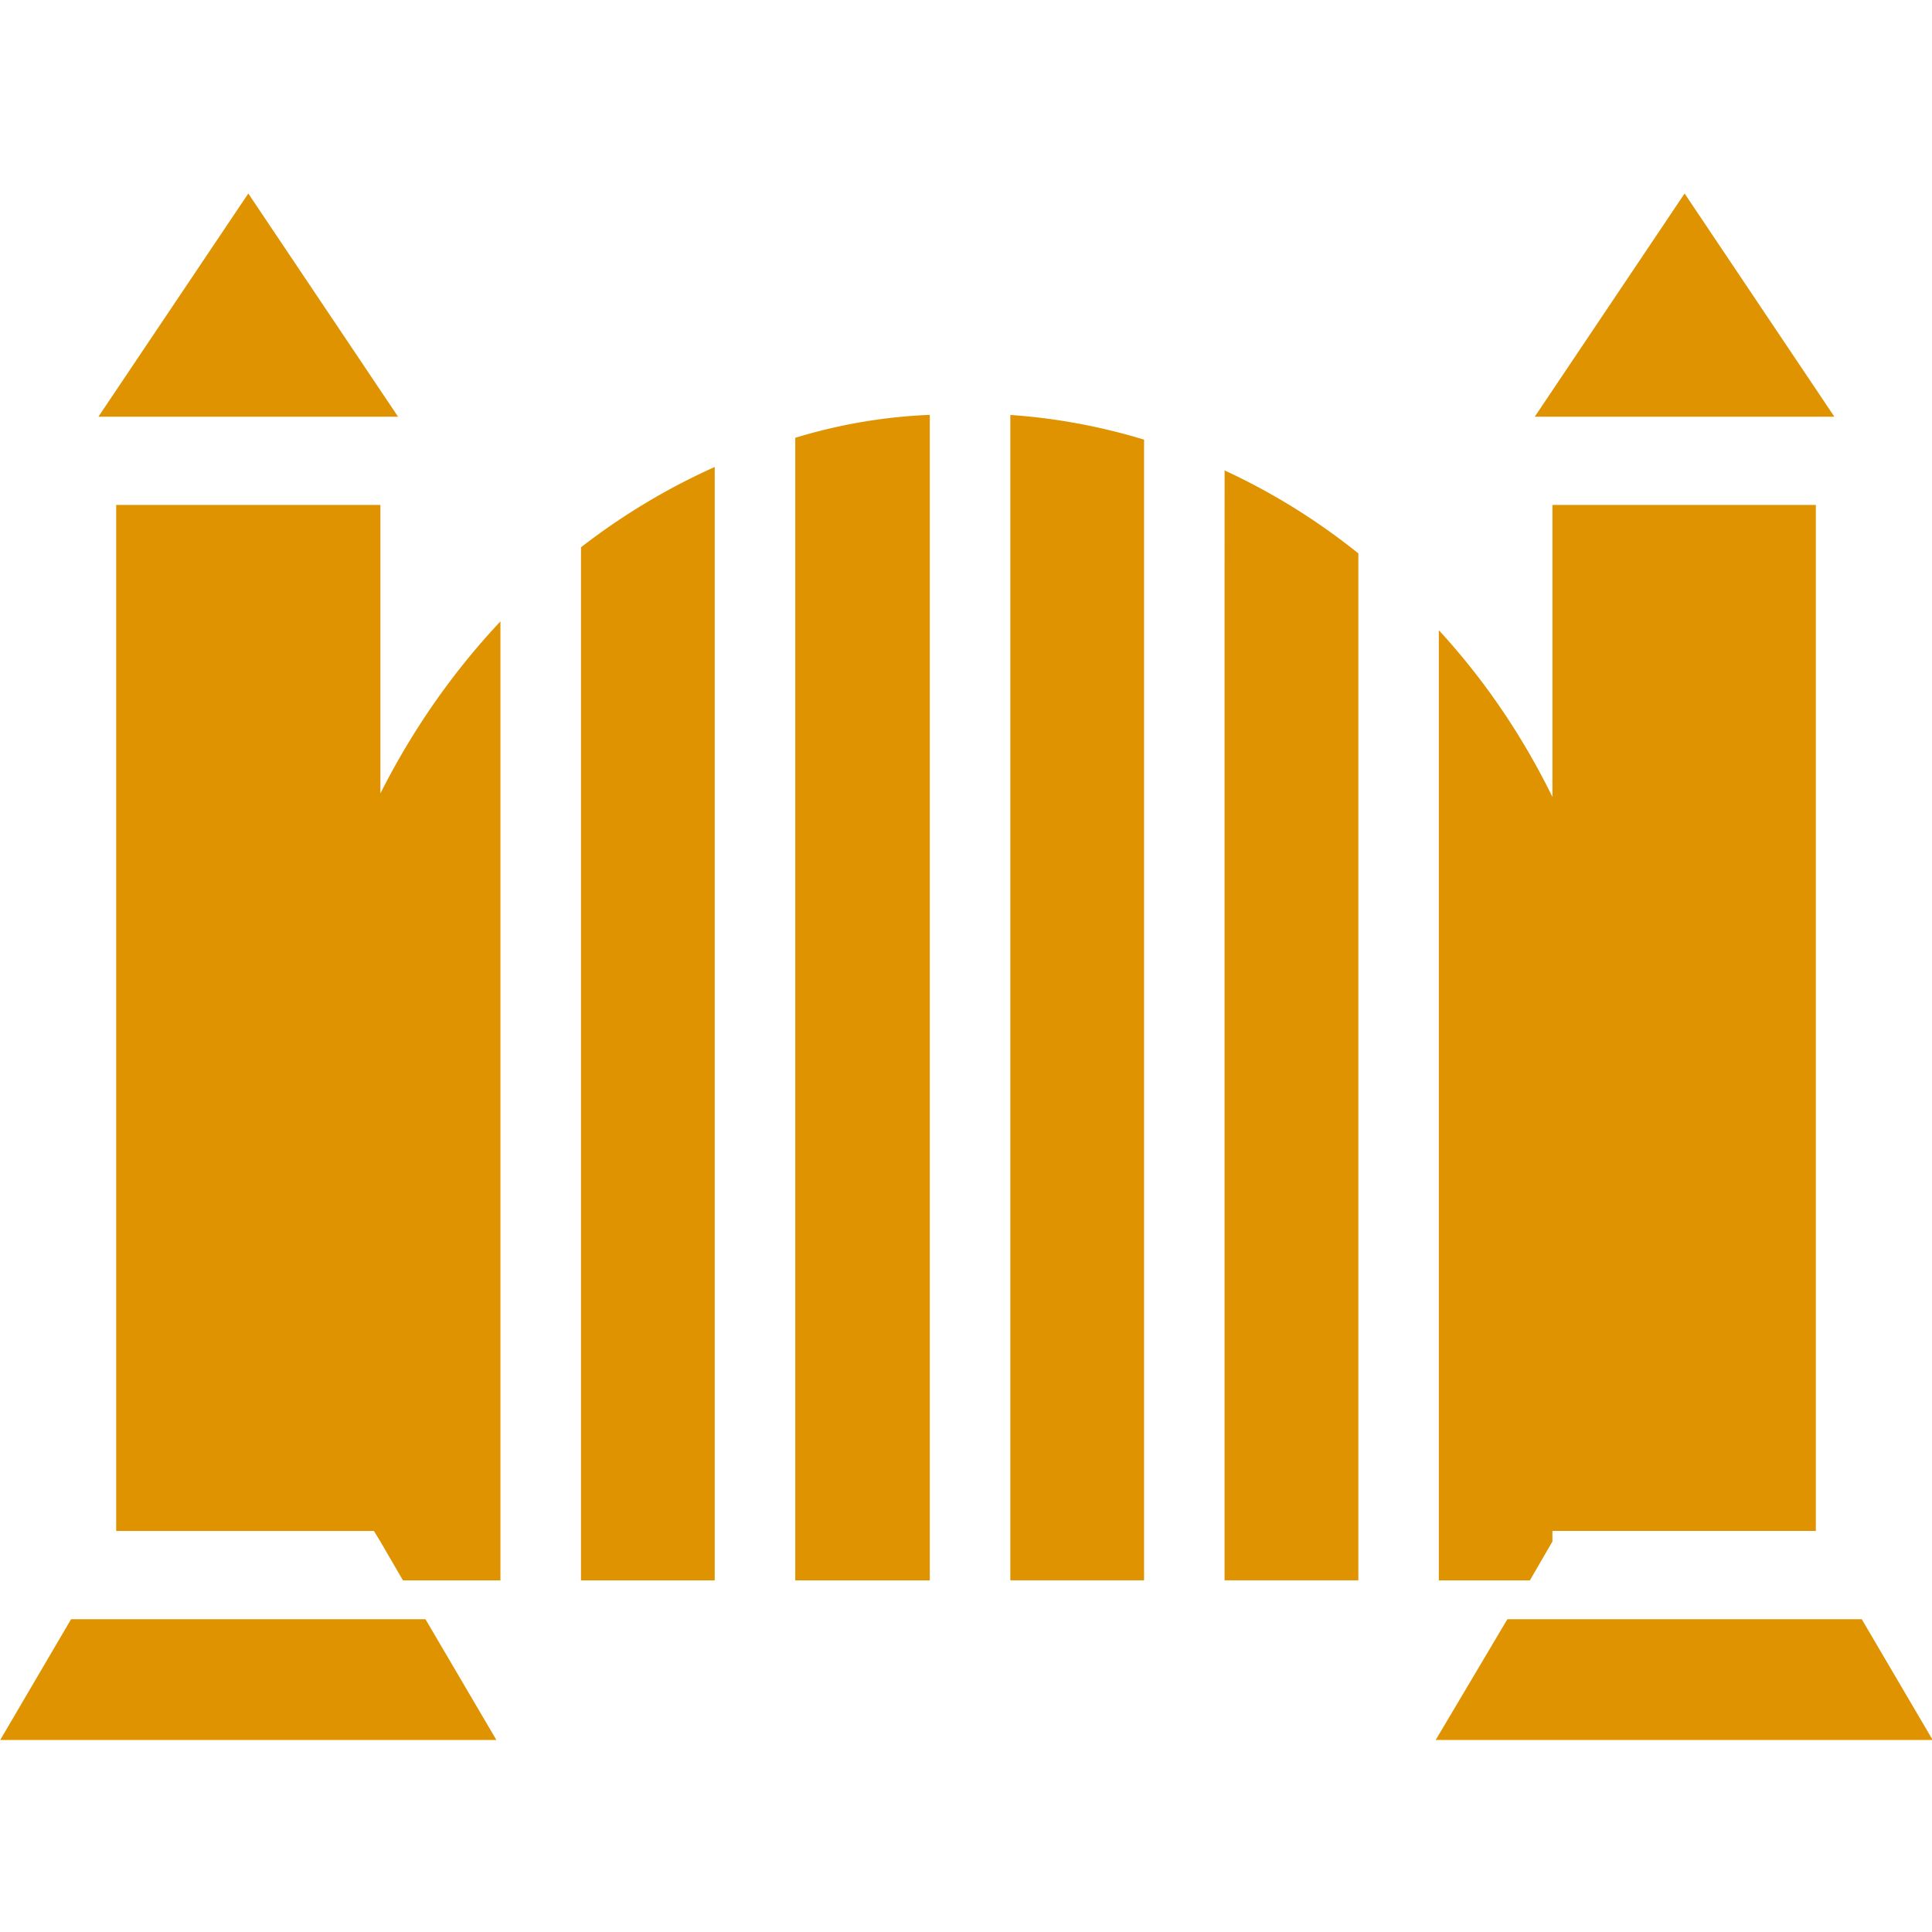 <?xml version="1.0" encoding="UTF-8" standalone="no"?>
<svg
   xmlns:dc="http://purl.org/dc/elements/1.1/"
   xmlns:cc="http://creativecommons.org/ns#"
   xmlns:rdf="http://www.w3.org/1999/02/22-rdf-syntax-ns#"
   xmlns:svg="http://www.w3.org/2000/svg"
   xmlns="http://www.w3.org/2000/svg"
   xmlns:sodipodi="http://sodipodi.sourceforge.net/DTD/sodipodi-0.dtd"
   xmlns:inkscape="http://www.inkscape.org/namespaces/inkscape"
   inkscape:version="1.0 (4035a4fb49, 2020-05-01)"
   sodipodi:docname="apigateway.svg"
   id="svg4"
   version="1.1"
   viewBox="0 0 20 20">
  <defs
     id="defs8" />
  <sodipodi:namedview
     inkscape:current-layer="g7"
     inkscape:window-maximized="1"
     inkscape:window-y="-8"
     inkscape:window-x="1912"
     inkscape:cy="13.313838"
     inkscape:cx="16.028786"
     inkscape:zoom="22.627417"
     showgrid="false"
     id="namedview6"
     inkscape:window-height="1017"
     inkscape:window-width="1920"
     inkscape:pageshadow="2"
     inkscape:pageopacity="0"
     guidetolerance="10"
     gridtolerance="10"
     objecttolerance="10"
     borderopacity="1"
     bordercolor="#666666"
     pagecolor="#ffffff"
     inkscape:document-rotation="0" />
  <g
     id="g7"
     transform="matrix(0.349,0,0,0.349,-3.274,-4.222)"
     style="fill:#ff6680;fill-opacity:1">
    <g
       transform="matrix(1.838,0,0,2.013,8.703,5.133)"
       style="fill:#df9300;fill-opacity:1"
       id="Gate">
      <path
         id="path4"
         style="fill:#df9300;fill-opacity:1"
         d="m 6.508,10.9 h -4.264 v 15.119 h 4.16 l 0.104,0.156 0.364,0.572 h 1.573 V 12.616 a 10.841,10.841 0 0 0 -1.937,2.535 z" />
      <polygon
         id="polygon6"
         style="fill:#df9300;fill-opacity:1"
         points="1.957,9.6 6.793,9.6 4.376,6.311 " />
      <polygon
         id="polygon8"
         style="fill:#df9300;fill-opacity:1"
         points="25.137,9.6 29.972,9.6 27.555,6.311 " />
      <path
         id="path10"
         style="fill:#df9300;fill-opacity:1"
         d="m 9.745,13.188 v 13.559 h 2.158 v -16.406 a 10.843,10.843 0 0 0 -2.158,1.183 z" />
      <path
         id="path12"
         style="fill:#df9300;fill-opacity:1"
         d="m 25.422,26.174 v -0.156 h 4.251 V 10.9 h -4.251 v 4.303 a 10.355,10.355 0 0 0 -1.833,-2.457 v 14.001 h 1.469 z" />
      <path
         id="path14"
         style="fill:#df9300;fill-opacity:1"
         d="m 20.131,11.835 v 14.911 H 22.29 v -15.132 a 10.636,10.636 0 0 0 -2.158,-1.222 z" />
      <path
         id="path16"
         style="fill:#df9300;fill-opacity:1"
         d="m 13.203,11.264 v 15.483 h 2.171 V 9.573 a 9.334,9.334 0 0 0 -2.171,0.338 z" />
      <path
         id="path18"
         style="fill:#df9300;fill-opacity:1"
         d="m 16.674,10.886 v 15.86 h 2.158 V 9.938 a 10.542,10.542 0 0 0 -2.158,-0.364 z" />
      <polygon
         id="polygon20"
         style="fill:#df9300;fill-opacity:1"
         points="24.695,27.319 23.538,29.099 31.559,29.099 30.414,27.319 " />
      <polygon
         id="polygon22"
         style="fill:#df9300;fill-opacity:1"
         points="0.372,29.099 8.38,29.099 7.235,27.319 1.516,27.319 " />
    </g>
  </g>
</svg>
